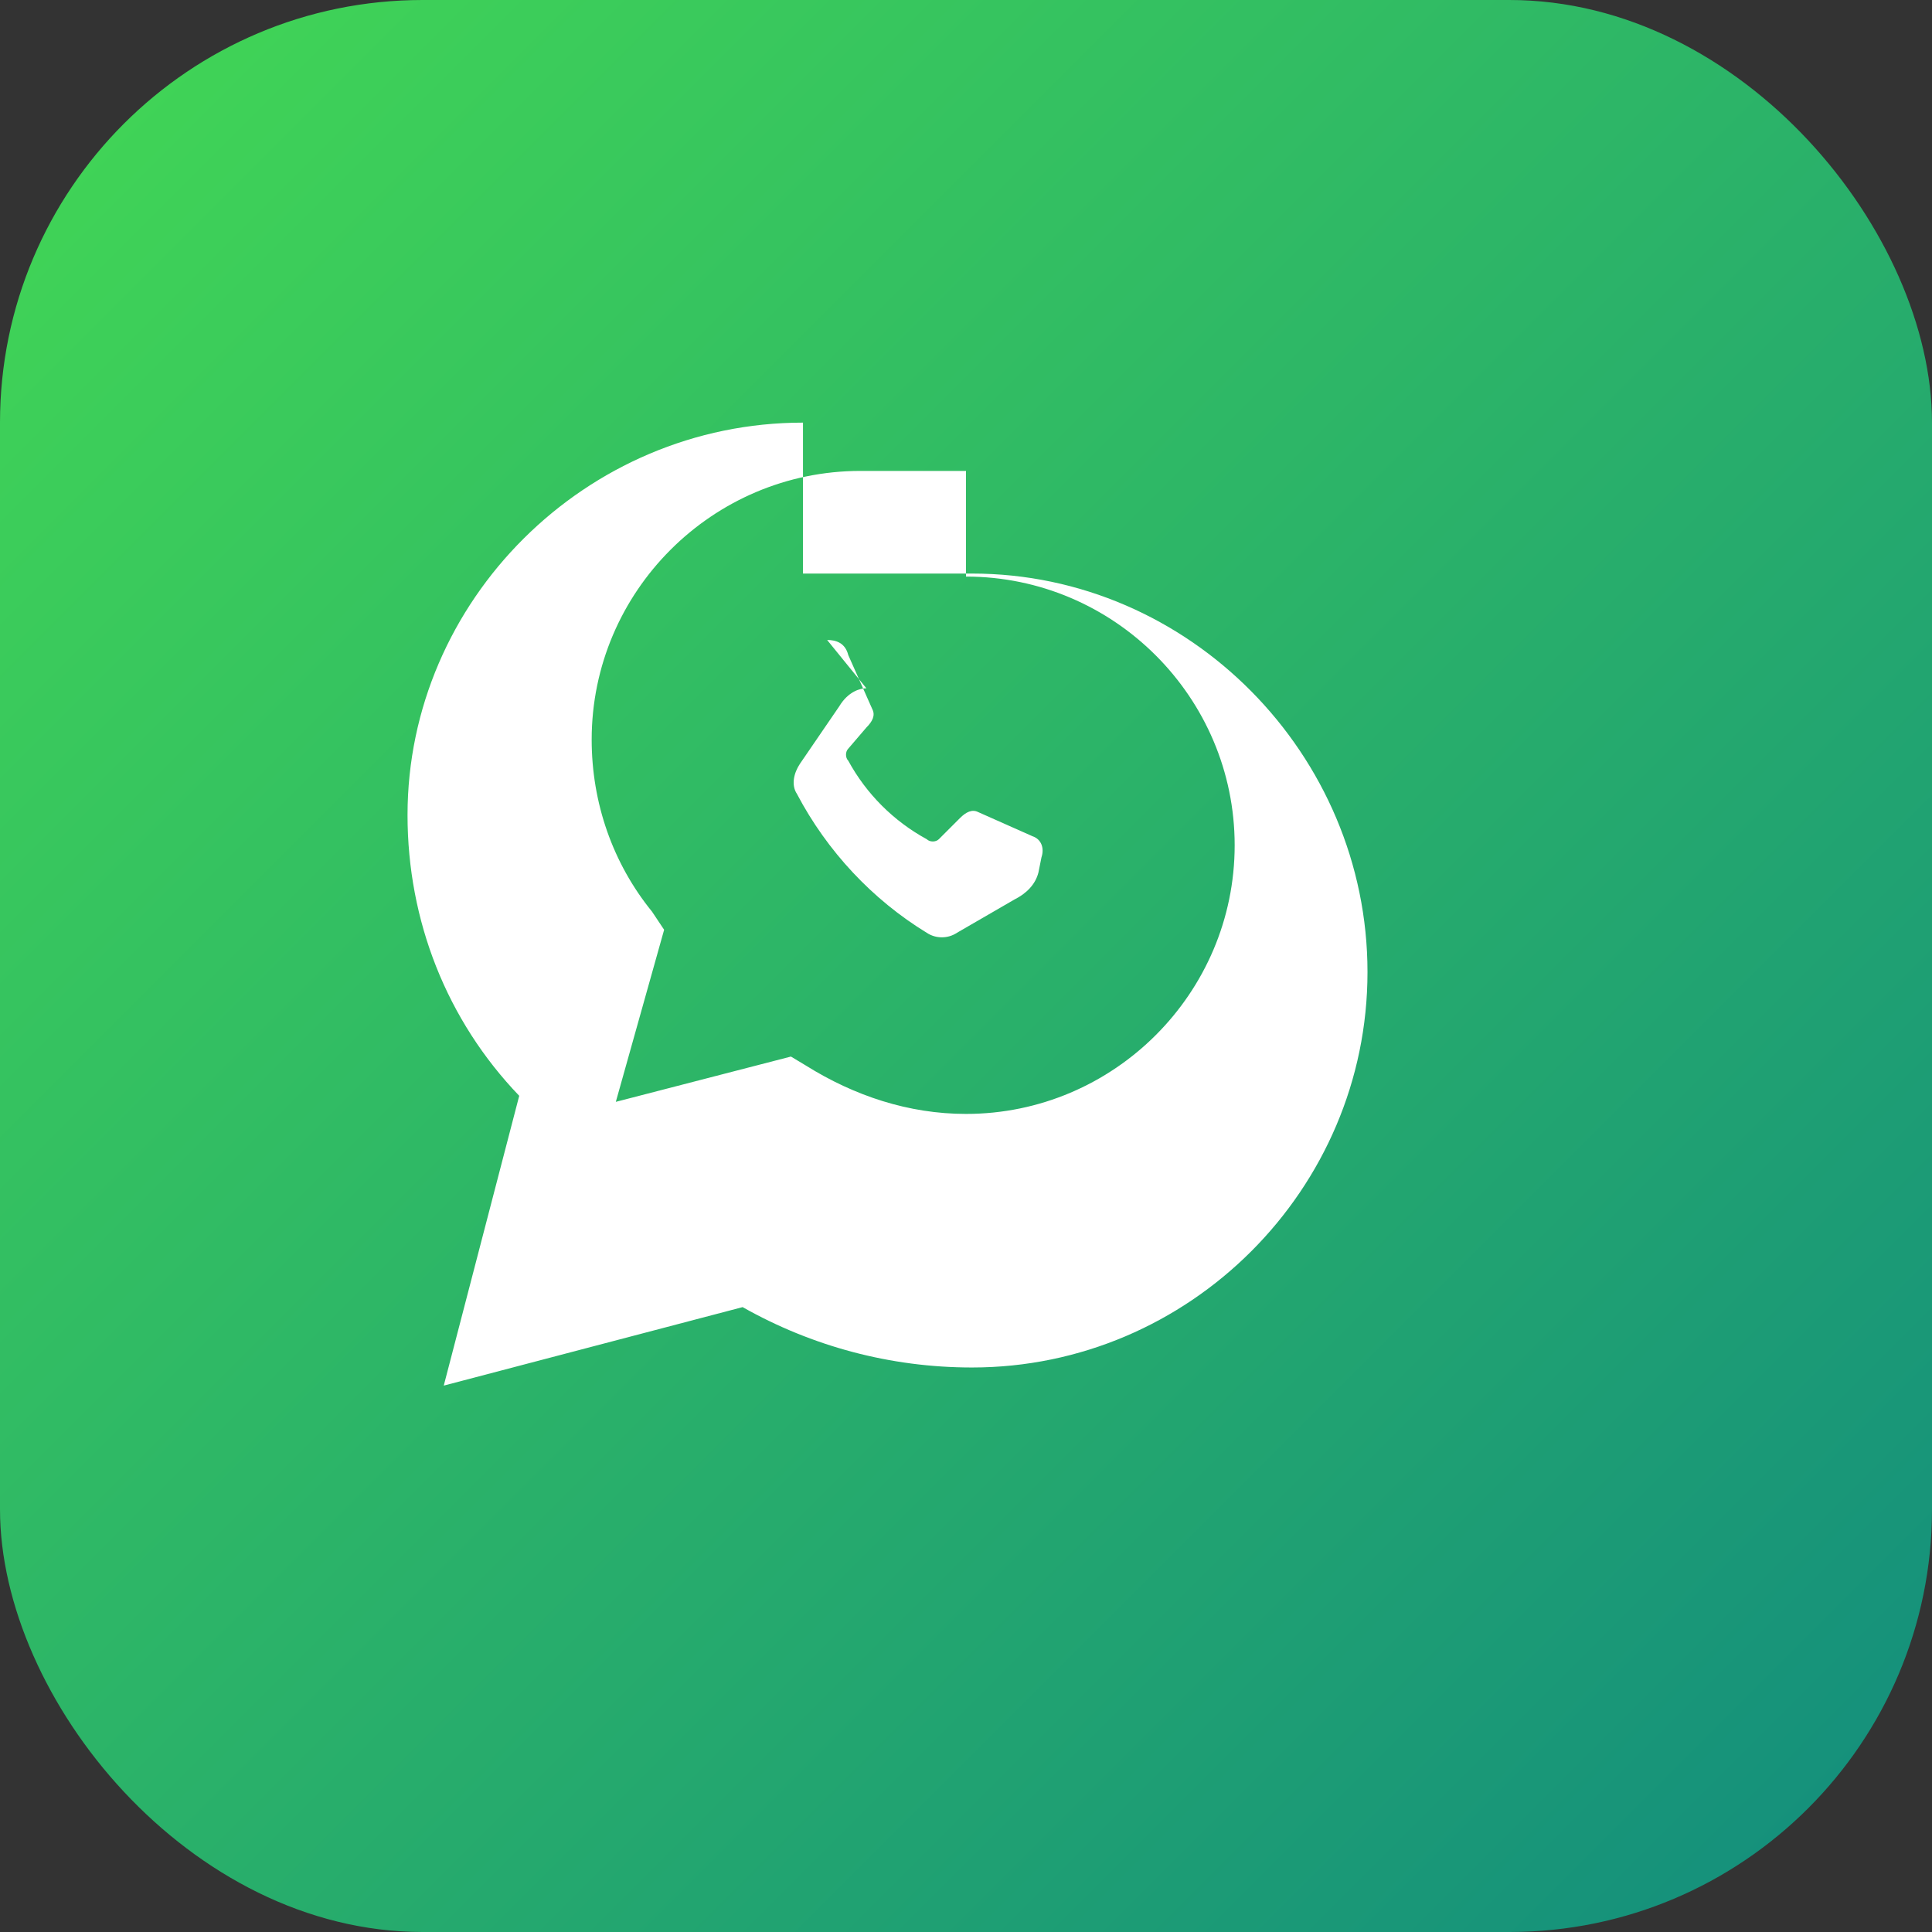 <?xml version="1.0" encoding="UTF-8"?>
<svg xmlns="http://www.w3.org/2000/svg" viewBox="0 0 64 64">
  <rect x="0" y="0" width="64" height="64" fill="#333333" stroke="none"/>
  <defs>
    <linearGradient id="g" x1="0%" y1="0%" x2="100%" y2="100%">
      <stop offset="0%" stop-color="#43d854" />
      <stop offset="100%" stop-color="#128c7e" />
    </linearGradient>
  </defs>
  <rect width="64" height="64" rx="14" fill="url(#g)" />
  <path fill="#fff" d="M26.6 14C19.4 14 13.5 19.9 13.5 27c0 3.5 1.3 6.8 3.7 9.3l-2.5 9.6 9.9-2.6c2.3 1.3 4.9 2 7.6 2 7.2 0 13.1-5.9 13.1-13.1s-5.9-13.2-13.1-13.2h-5.6zm5.4 5.1c4.9 0 8.9 4 8.9 8.9s-4 8.9-8.9 8.9c-1.9 0-3.7-.6-5.3-1.6l-.5-.3-5.8 1.5 1.6-5.7-.4-.6c-1.3-1.6-2-3.6-2-5.7 0-4.9 4-8.9 8.9-8.9h3.5zm-3.3 3.7c-.2 0-.6.1-.9.6l-1.3 1.9c-.2.3-.3.7-.1 1 1 1.9 2.5 3.5 4.3 4.6.3.2.7.2 1 0l1.9-1.1c.4-.2.7-.5.8-.9l.1-.5c.1-.3 0-.6-.3-.7l-1.8-.8c-.2-.1-.4 0-.6.2l-.7.7c-.1.1-.3.1-.4 0-1.1-.6-2-1.5-2.6-2.6-.1-.1-.1-.3 0-.4l.6-.7c.2-.2.3-.4.2-.6l-.8-1.8c-.1-.4-.4-.5-.7-.5z" />
</svg>
